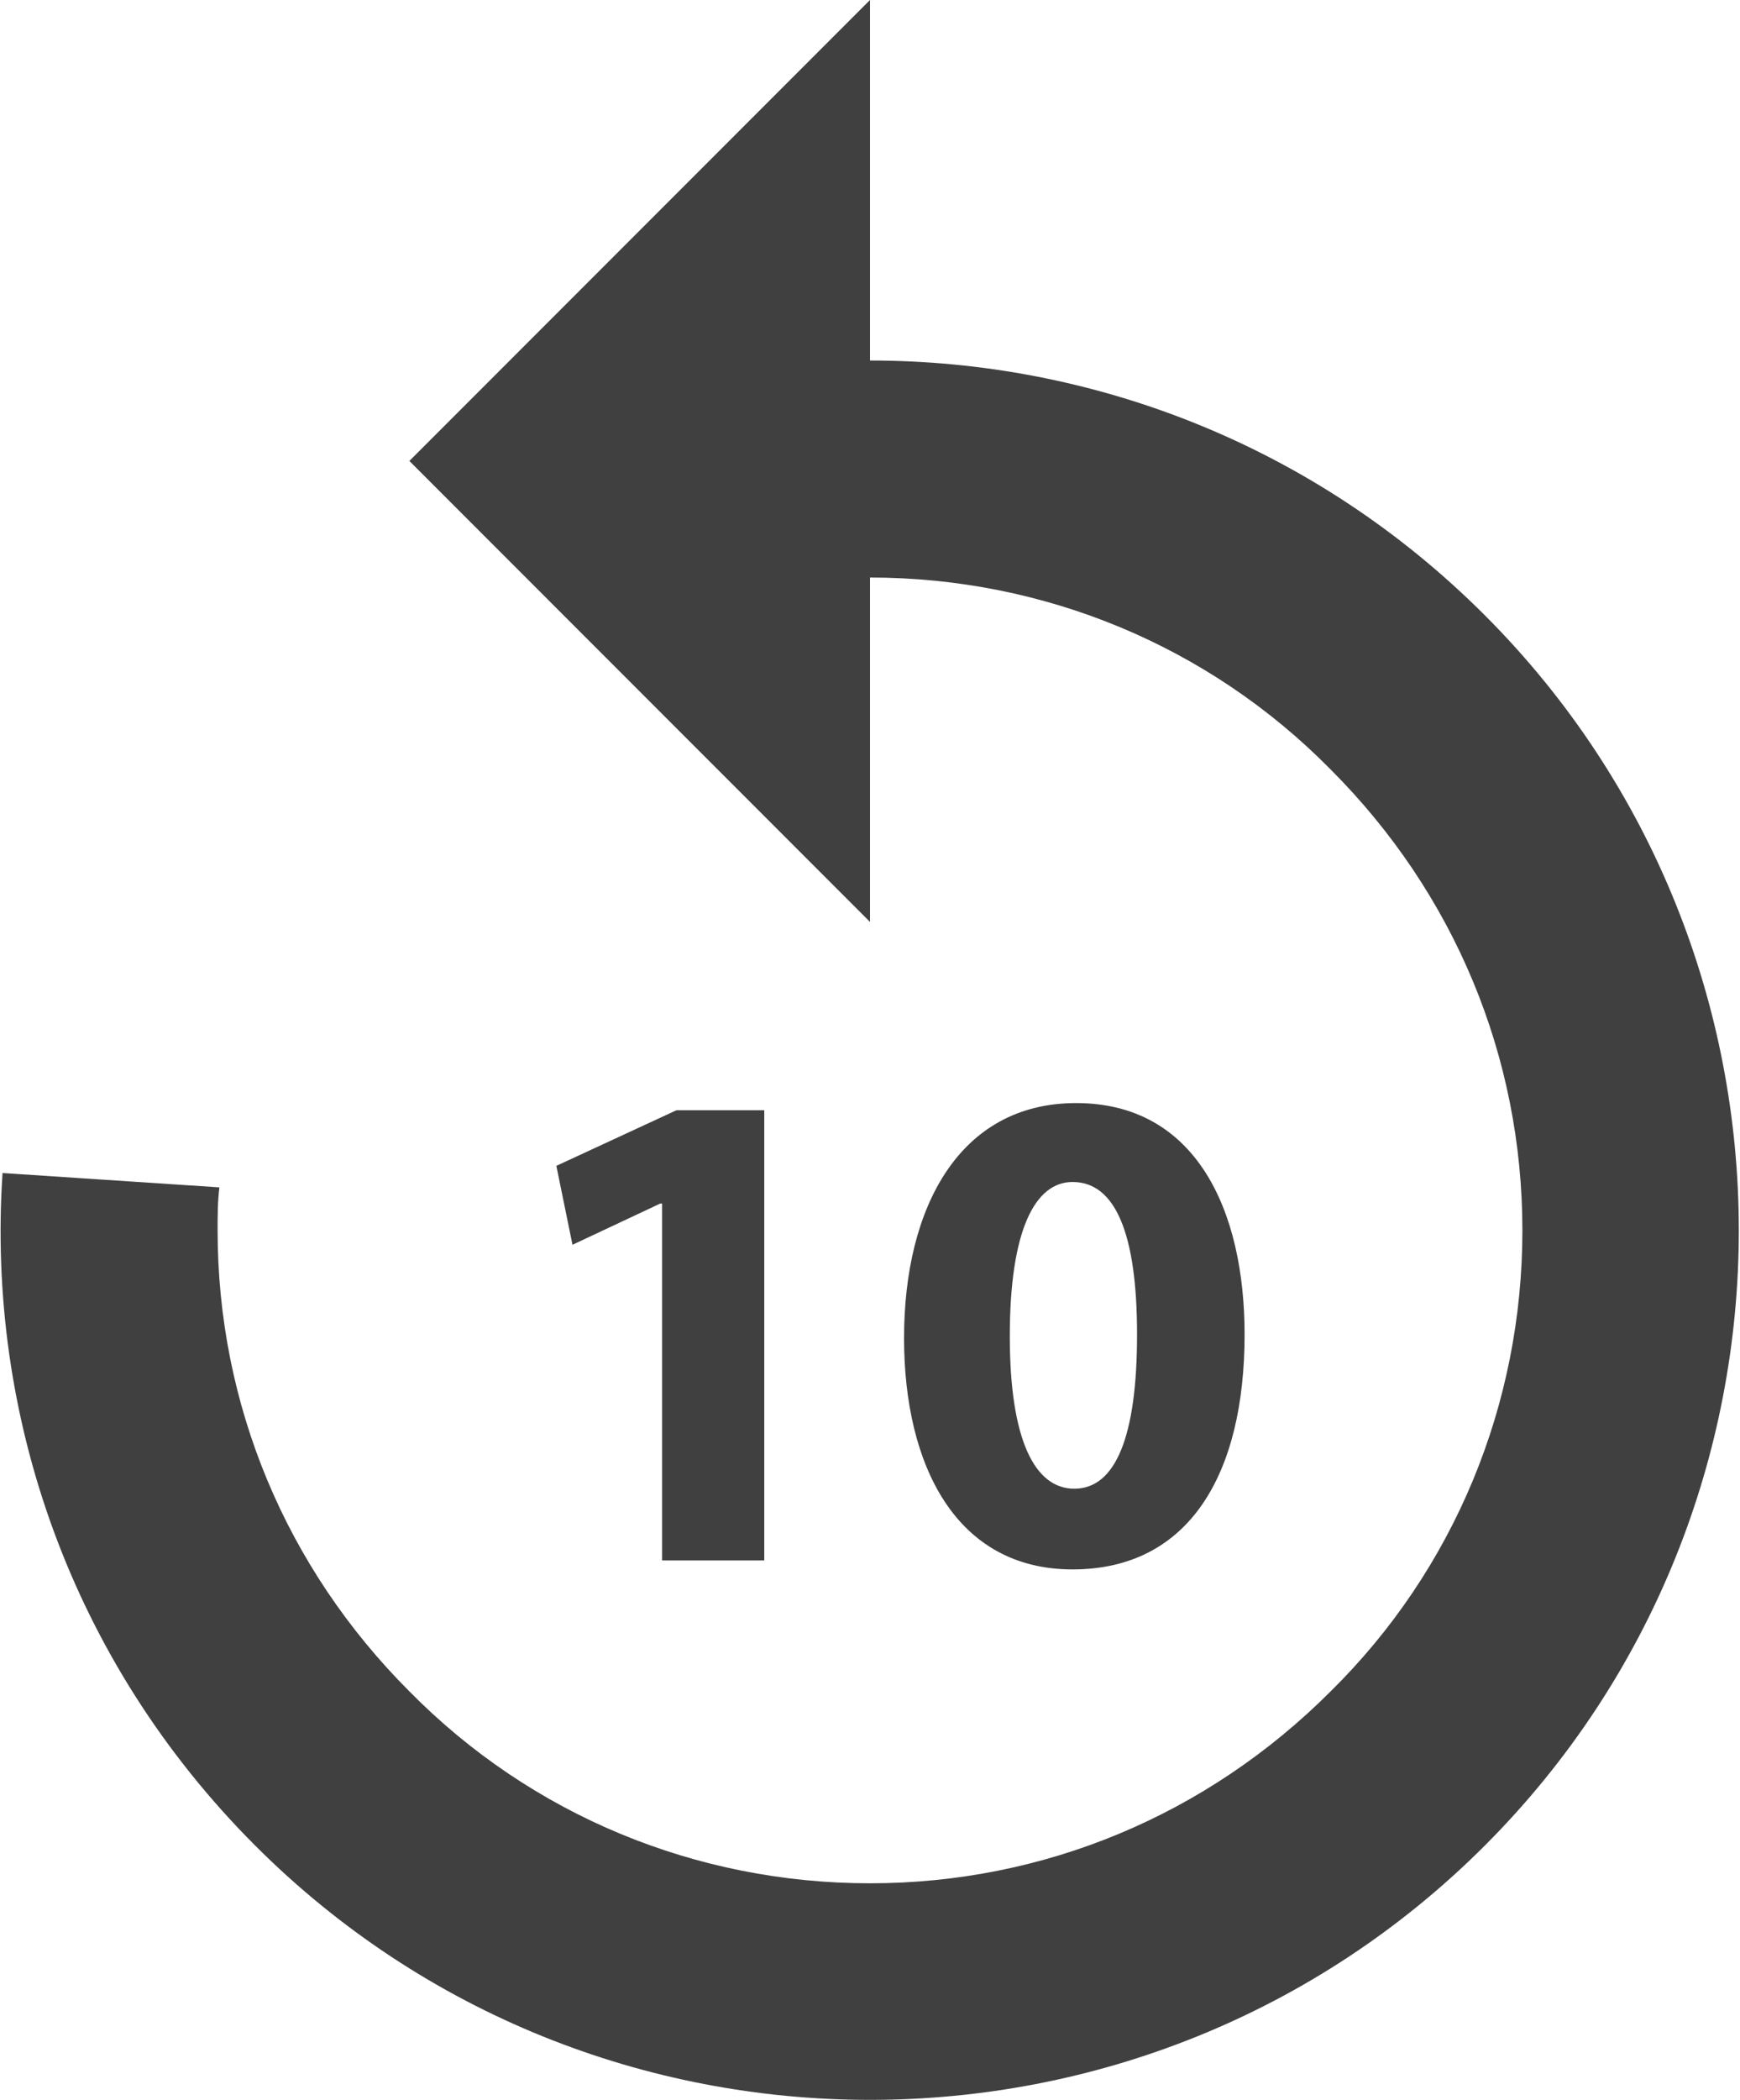 <svg xmlns="http://www.w3.org/2000/svg" width="97" height="117" viewBox="0 0 97 117.1"><style type="text/css">  
	.st0{fill:#404040;}
</style><path class="st0" d="M22.8 25.7l25.7 25.7V32.2c9.7 0 18.9 3.8 25.7 10.7 6.9 6.9 10.7 16 10.7 25.7 0 9.7-3.8 18.9-10.7 25.7 -6.9 6.9-16 10.7-25.7 10.7 -9.7 0-18.9-3.8-25.7-10.7 -6.9-6.9-10.7-16-10.7-25.7 0-0.8 0-1.6 0.1-2.4L0.1 65.4c-0.9 13.5 3.8 27.2 14.1 37.5 18.9 18.9 49.7 18.9 68.6 0 18.9-18.9 18.9-49.7 0-68.6 -9.5-9.5-21.9-14.2-34.3-14.2l0-20.1L22.8 25.7z"/><path class="st0" d="M36.8 67.1L36.8 67.1l-4.9 2.3L31 65l6.7-3.1h4.9V87h-5.7V67.1z"/><path class="st0" d="M69.4 74.4c0 7.8-3.1 13.1-9.6 13.1 -6.5 0-9.4-5.8-9.4-12.9 0-7.3 3.1-13.1 9.6-13.1C66.7 61.5 69.4 67.5 69.4 74.4zM56.3 74.5c0 5.8 1.4 8.5 3.6 8.5 2.3 0 3.5-2.9 3.5-8.6 0-5.6-1.2-8.5-3.6-8.5C57.7 65.9 56.3 68.6 56.3 74.5z"/></svg>
